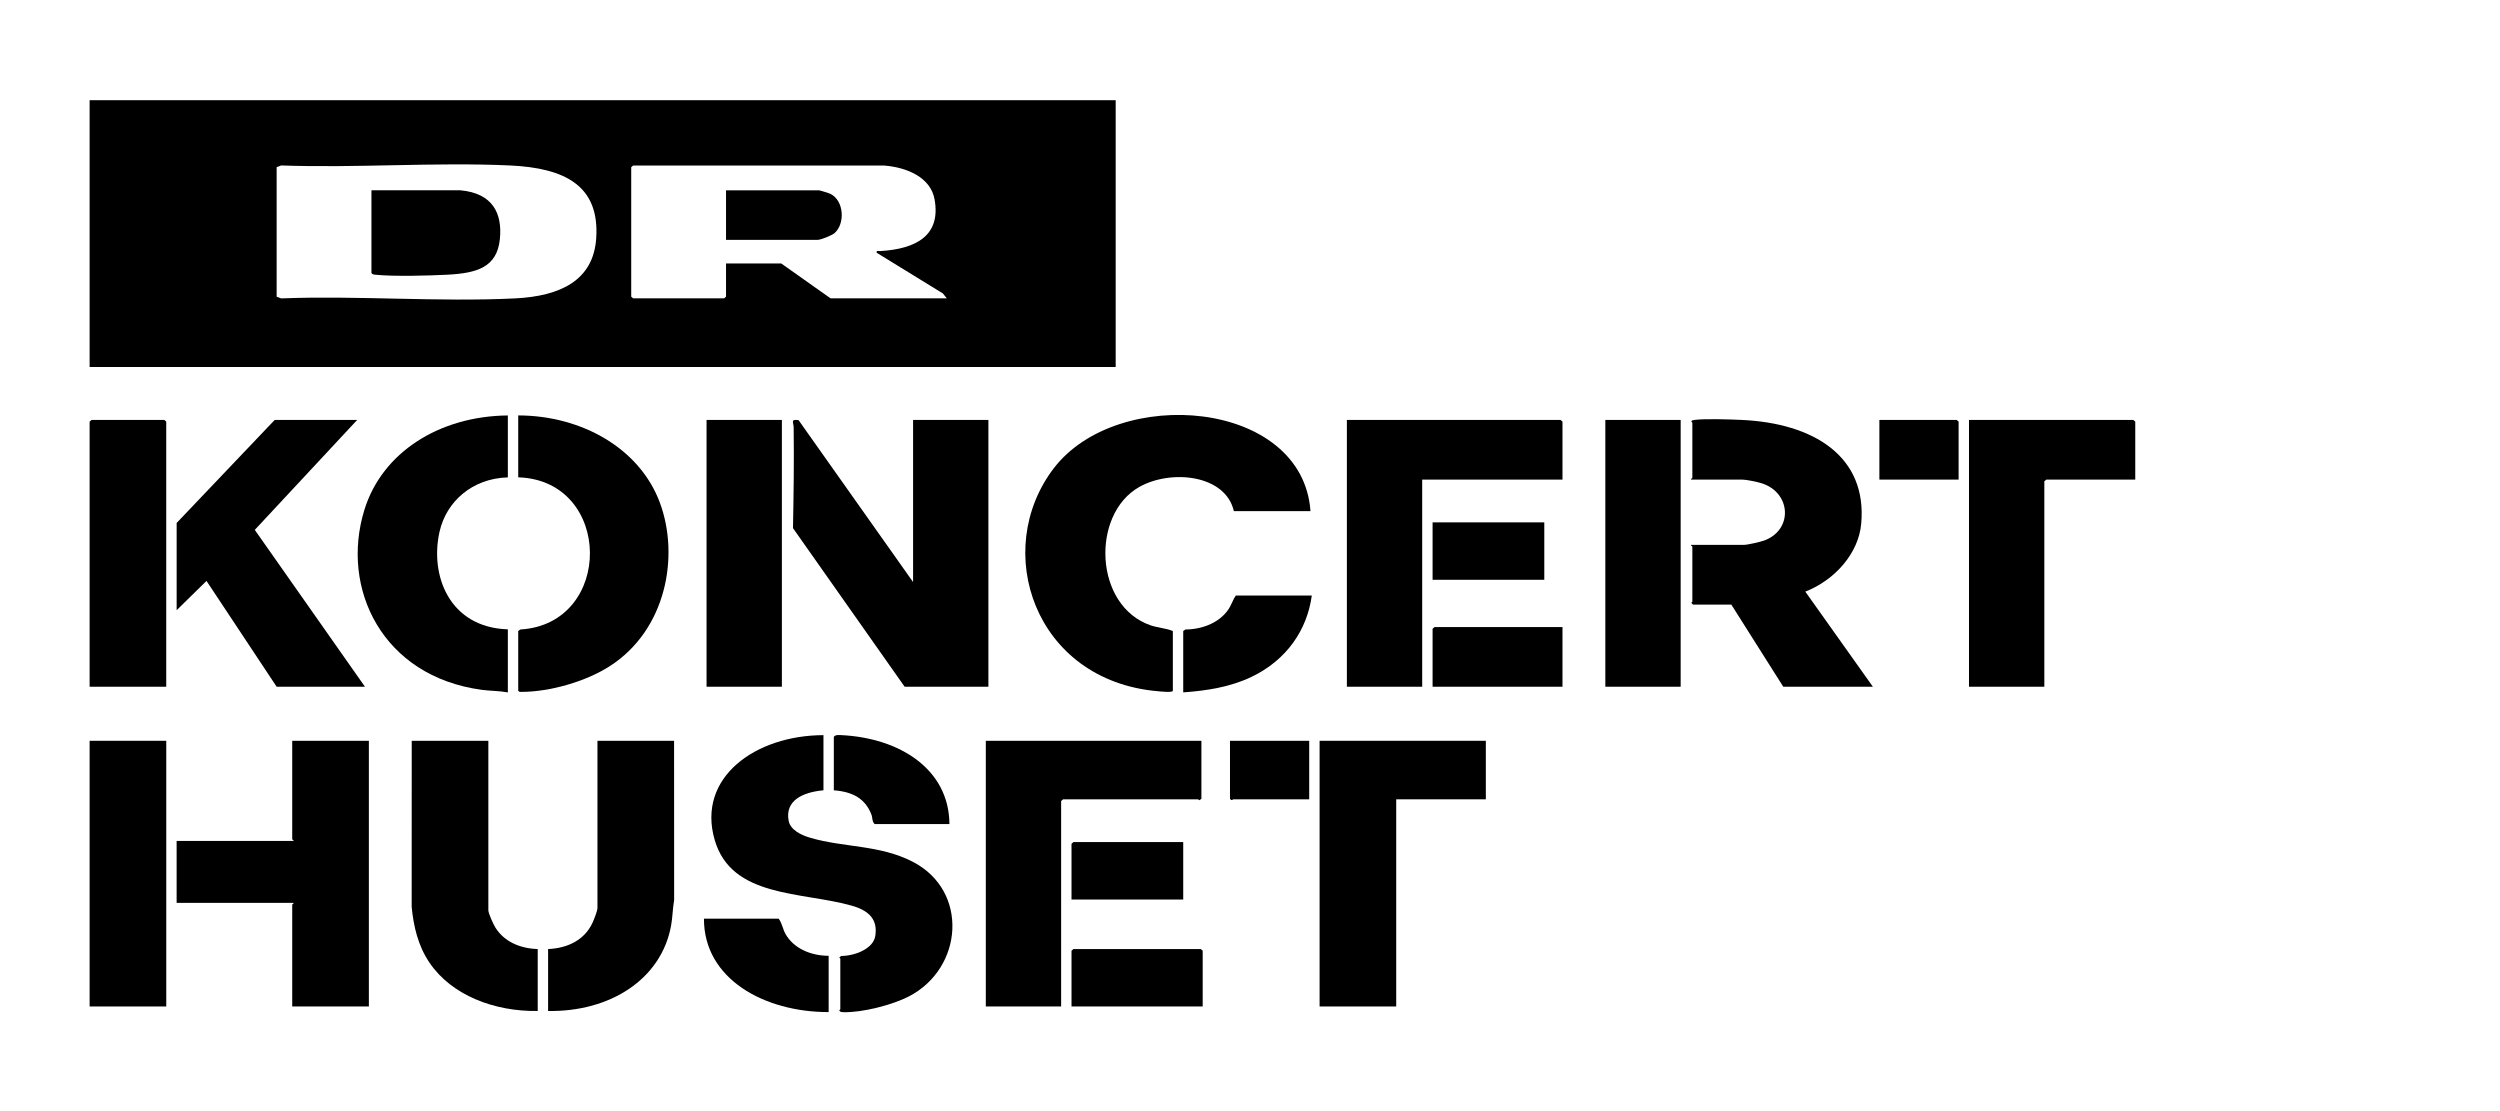 <svg width="117" height="52" viewBox="0 0 117 52" fill="currentColor" xmlns="http://www.w3.org/2000/svg">
<g clip-path="url(#clip0_825_5052)">
<path d="M52.214 4.69V17.177H4.194V4.69H52.214ZM12.947 7.825V13.884L13.157 13.965C16.756 13.826 20.524 14.142 24.104 13.965C26.222 13.861 27.773 13.128 27.903 11.146C28.064 8.696 26.453 7.862 23.86 7.743C20.351 7.583 16.683 7.87 13.157 7.743L12.947 7.825ZM41.364 7.746H29.632L29.541 7.825V13.884L29.632 13.963H33.887L33.978 13.884V12.33H36.562L38.871 13.963H44.311L44.124 13.731L41.029 11.829C41.004 11.711 41.089 11.755 41.18 11.751C42.923 11.651 44.04 10.994 43.737 9.325C43.552 8.304 42.453 7.83 41.364 7.746V7.746Z" fill="currentColor"/>
<path d="M42.337 32.139L37.112 24.717C37.142 23.145 37.165 21.566 37.143 19.993C37.14 19.778 36.979 19.604 37.373 19.663L42.732 27.24V19.653H46.257V32.139H42.337V32.139Z" fill="currentColor"/>
<path d="M61.331 23.921H57.745C57.35 22.201 54.789 21.956 53.313 22.793C51.048 24.076 51.203 28.368 53.856 29.268C54.209 29.388 54.573 29.399 54.889 29.532V32.324C54.889 32.426 54.316 32.361 54.19 32.35C48.395 31.85 46.39 25.736 49.319 21.912C52.305 18.015 60.956 18.689 61.331 23.921V23.921Z" fill="currentColor"/>
<path d="M79.202 19.785C79.202 19.772 79.131 19.743 79.167 19.705C79.198 19.665 79.241 19.659 79.293 19.653C79.789 19.588 80.942 19.627 81.484 19.651C84.871 19.798 87.402 21.355 87.103 24.526C86.975 25.884 85.896 27.134 84.489 27.689L87.651 32.139H83.457L81.025 28.294H79.232L79.154 28.214C79.152 28.193 79.202 28.175 79.202 28.162V25.58C79.202 25.564 79.125 25.54 79.141 25.501H81.603C81.781 25.501 82.394 25.36 82.577 25.292C83.922 24.787 83.829 23.052 82.44 22.615C82.245 22.554 81.728 22.445 81.542 22.445H79.141C79.125 22.407 79.202 22.382 79.202 22.366C79.202 21.506 79.206 20.645 79.202 19.784L79.202 19.785Z" fill="currentColor"/>
<path d="M73.124 22.446H66.559V32.139H63.034V19.653H73.033L73.124 19.732V22.446Z" fill="currentColor"/>
<path d="M56.226 34.669V37.382L56.134 37.45C56.11 37.452 56.088 37.409 56.074 37.409H49.752L49.661 37.488V47.103H46.136V34.669H56.226H56.226Z" fill="currentColor"/>
<path d="M38.538 34.404V36.986C37.577 37.072 36.721 37.461 36.911 38.422C36.992 38.833 37.478 39.077 37.897 39.201C39.49 39.675 41.165 39.525 42.727 40.336C45.352 41.699 45.081 45.321 42.529 46.636C41.765 47.03 40.365 47.392 39.48 47.37C39.406 47.368 39.342 47.37 39.292 47.313C39.256 47.275 39.327 47.246 39.327 47.233V44.862C39.327 44.849 39.277 44.831 39.28 44.81L39.367 44.739C40.002 44.737 40.867 44.407 40.963 43.804C41.085 43.039 40.678 42.618 39.872 42.388C37.531 41.721 34.242 42.032 33.449 39.316C32.591 36.376 35.367 34.411 38.538 34.405V34.404Z" fill="currentColor"/>
<path d="M17.263 34.669V47.102H13.676V42.334C13.676 42.318 13.753 42.294 13.737 42.255H8.266V39.357H13.737C13.753 39.318 13.676 39.294 13.676 39.278V34.668H17.263V34.669Z" fill="currentColor"/>
<path d="M69.537 34.669V37.408H65.343V47.103H61.757V34.669H69.537Z" fill="currentColor"/>
<path d="M99.93 22.446H95.766L95.675 22.525V32.139H92.149V19.653H99.838L99.93 19.732V22.446Z" fill="currentColor"/>
<path d="M24.253 22.339V19.441C27.268 19.451 29.949 21.013 30.881 23.523C31.813 26.033 31.18 29.488 28.528 31.182C27.425 31.887 25.756 32.382 24.377 32.381C24.306 32.381 24.298 32.377 24.253 32.323V29.531L24.354 29.46C28.73 29.199 28.691 22.482 24.253 22.339Z" fill="currentColor"/>
<path d="M23.767 19.443V22.341C22.086 22.391 20.892 23.483 20.574 24.868C20.105 26.913 21.017 29.366 23.767 29.453V32.404C23.363 32.329 22.949 32.339 22.539 32.283C17.901 31.654 15.919 27.549 17.051 23.869C17.881 21.169 20.56 19.474 23.767 19.443Z" fill="currentColor"/>
<path d="M16.716 19.653L11.924 24.799L17.08 32.139H12.947L9.664 27.187L8.267 28.557V24.474L12.856 19.653H16.716Z" fill="currentColor"/>
<path d="M22.855 34.669V42.598C22.855 42.75 23.09 43.26 23.188 43.416C23.592 44.06 24.323 44.389 25.165 44.416V47.314C23.147 47.346 21.13 46.584 20.094 45.044C19.56 44.251 19.355 43.352 19.266 42.443L19.269 34.669H22.856L22.855 34.669Z" fill="currentColor"/>
<path d="M31.547 34.669L31.55 42.126C31.478 42.529 31.48 42.914 31.407 43.319C30.946 45.841 28.541 47.361 25.651 47.314V44.416C26.607 44.373 27.369 43.964 27.729 43.187C27.798 43.037 27.961 42.631 27.961 42.492V34.669H31.547Z" fill="currentColor"/>
<path d="M7.78 32.139H4.194V19.732L4.286 19.653H7.69L7.78 19.732V32.139Z" fill="currentColor"/>
<path d="M7.781 34.669H4.194V47.103H7.781V34.669Z" fill="currentColor"/>
<path d="M78.655 19.653H75.13V32.139H78.655V19.653Z" fill="currentColor"/>
<path d="M36.592 19.653H33.067V32.139H36.592V19.653Z" fill="currentColor"/>
<path d="M61.392 27.872C61.173 29.477 60.221 30.885 58.577 31.675C57.591 32.148 56.489 32.326 55.375 32.403V29.532L55.475 29.461C56.271 29.454 57.04 29.148 57.467 28.553C57.629 28.326 57.683 28.093 57.837 27.872H61.392Z" fill="currentColor"/>
<path d="M38.781 44.732V47.366C35.772 47.37 32.935 45.816 32.945 42.993H36.44C36.605 43.208 36.63 43.478 36.764 43.714C37.143 44.382 37.938 44.729 38.781 44.732Z" fill="currentColor"/>
<path d="M73.124 29.347V32.139H67.045V29.426L67.137 29.347H73.124Z" fill="currentColor"/>
<path d="M56.286 47.102H50.147V44.494L50.238 44.415H56.195L56.286 44.494V47.102Z" fill="currentColor"/>
<path d="M44.433 38.567H40.938C40.806 38.459 40.841 38.273 40.783 38.122C40.493 37.377 39.917 37.056 39.023 36.986V34.484C39.101 34.384 39.232 34.398 39.356 34.403C42.128 34.534 44.418 36.014 44.433 38.566V38.567Z" fill="currentColor"/>
<path d="M72.273 24.447H67.045V27.134H72.273V24.447Z" fill="currentColor"/>
<path d="M55.375 39.41V42.097H50.147V39.489L50.238 39.41H55.375Z" fill="currentColor"/>
<path d="M91.663 22.446H87.955V19.653H91.572L91.663 19.732V22.446Z" fill="currentColor"/>
<path d="M61.271 34.669V37.409H57.715C57.693 37.409 57.648 37.502 57.563 37.382V34.669H61.271Z" fill="currentColor"/>
<path d="M21.548 8.906C23.057 9.044 23.517 9.985 23.394 11.191C23.259 12.516 22.314 12.784 20.939 12.856C20.073 12.902 18.422 12.944 17.594 12.859C17.505 12.85 17.438 12.853 17.384 12.778V8.905H21.548V8.906Z" fill="currentColor"/>
<path d="M33.978 11.224V8.906H38.324C38.367 8.906 38.798 9.04 38.863 9.072C39.513 9.397 39.553 10.477 39.056 10.91C38.932 11.018 38.416 11.225 38.264 11.225H33.978V11.224Z" fill="currentColor"/>
</g>
<defs>
<clipPath id="clip0_825_5052">
<rect width="116.706" height="52" fill="white"/>
</clipPath>
</defs>
</svg>
